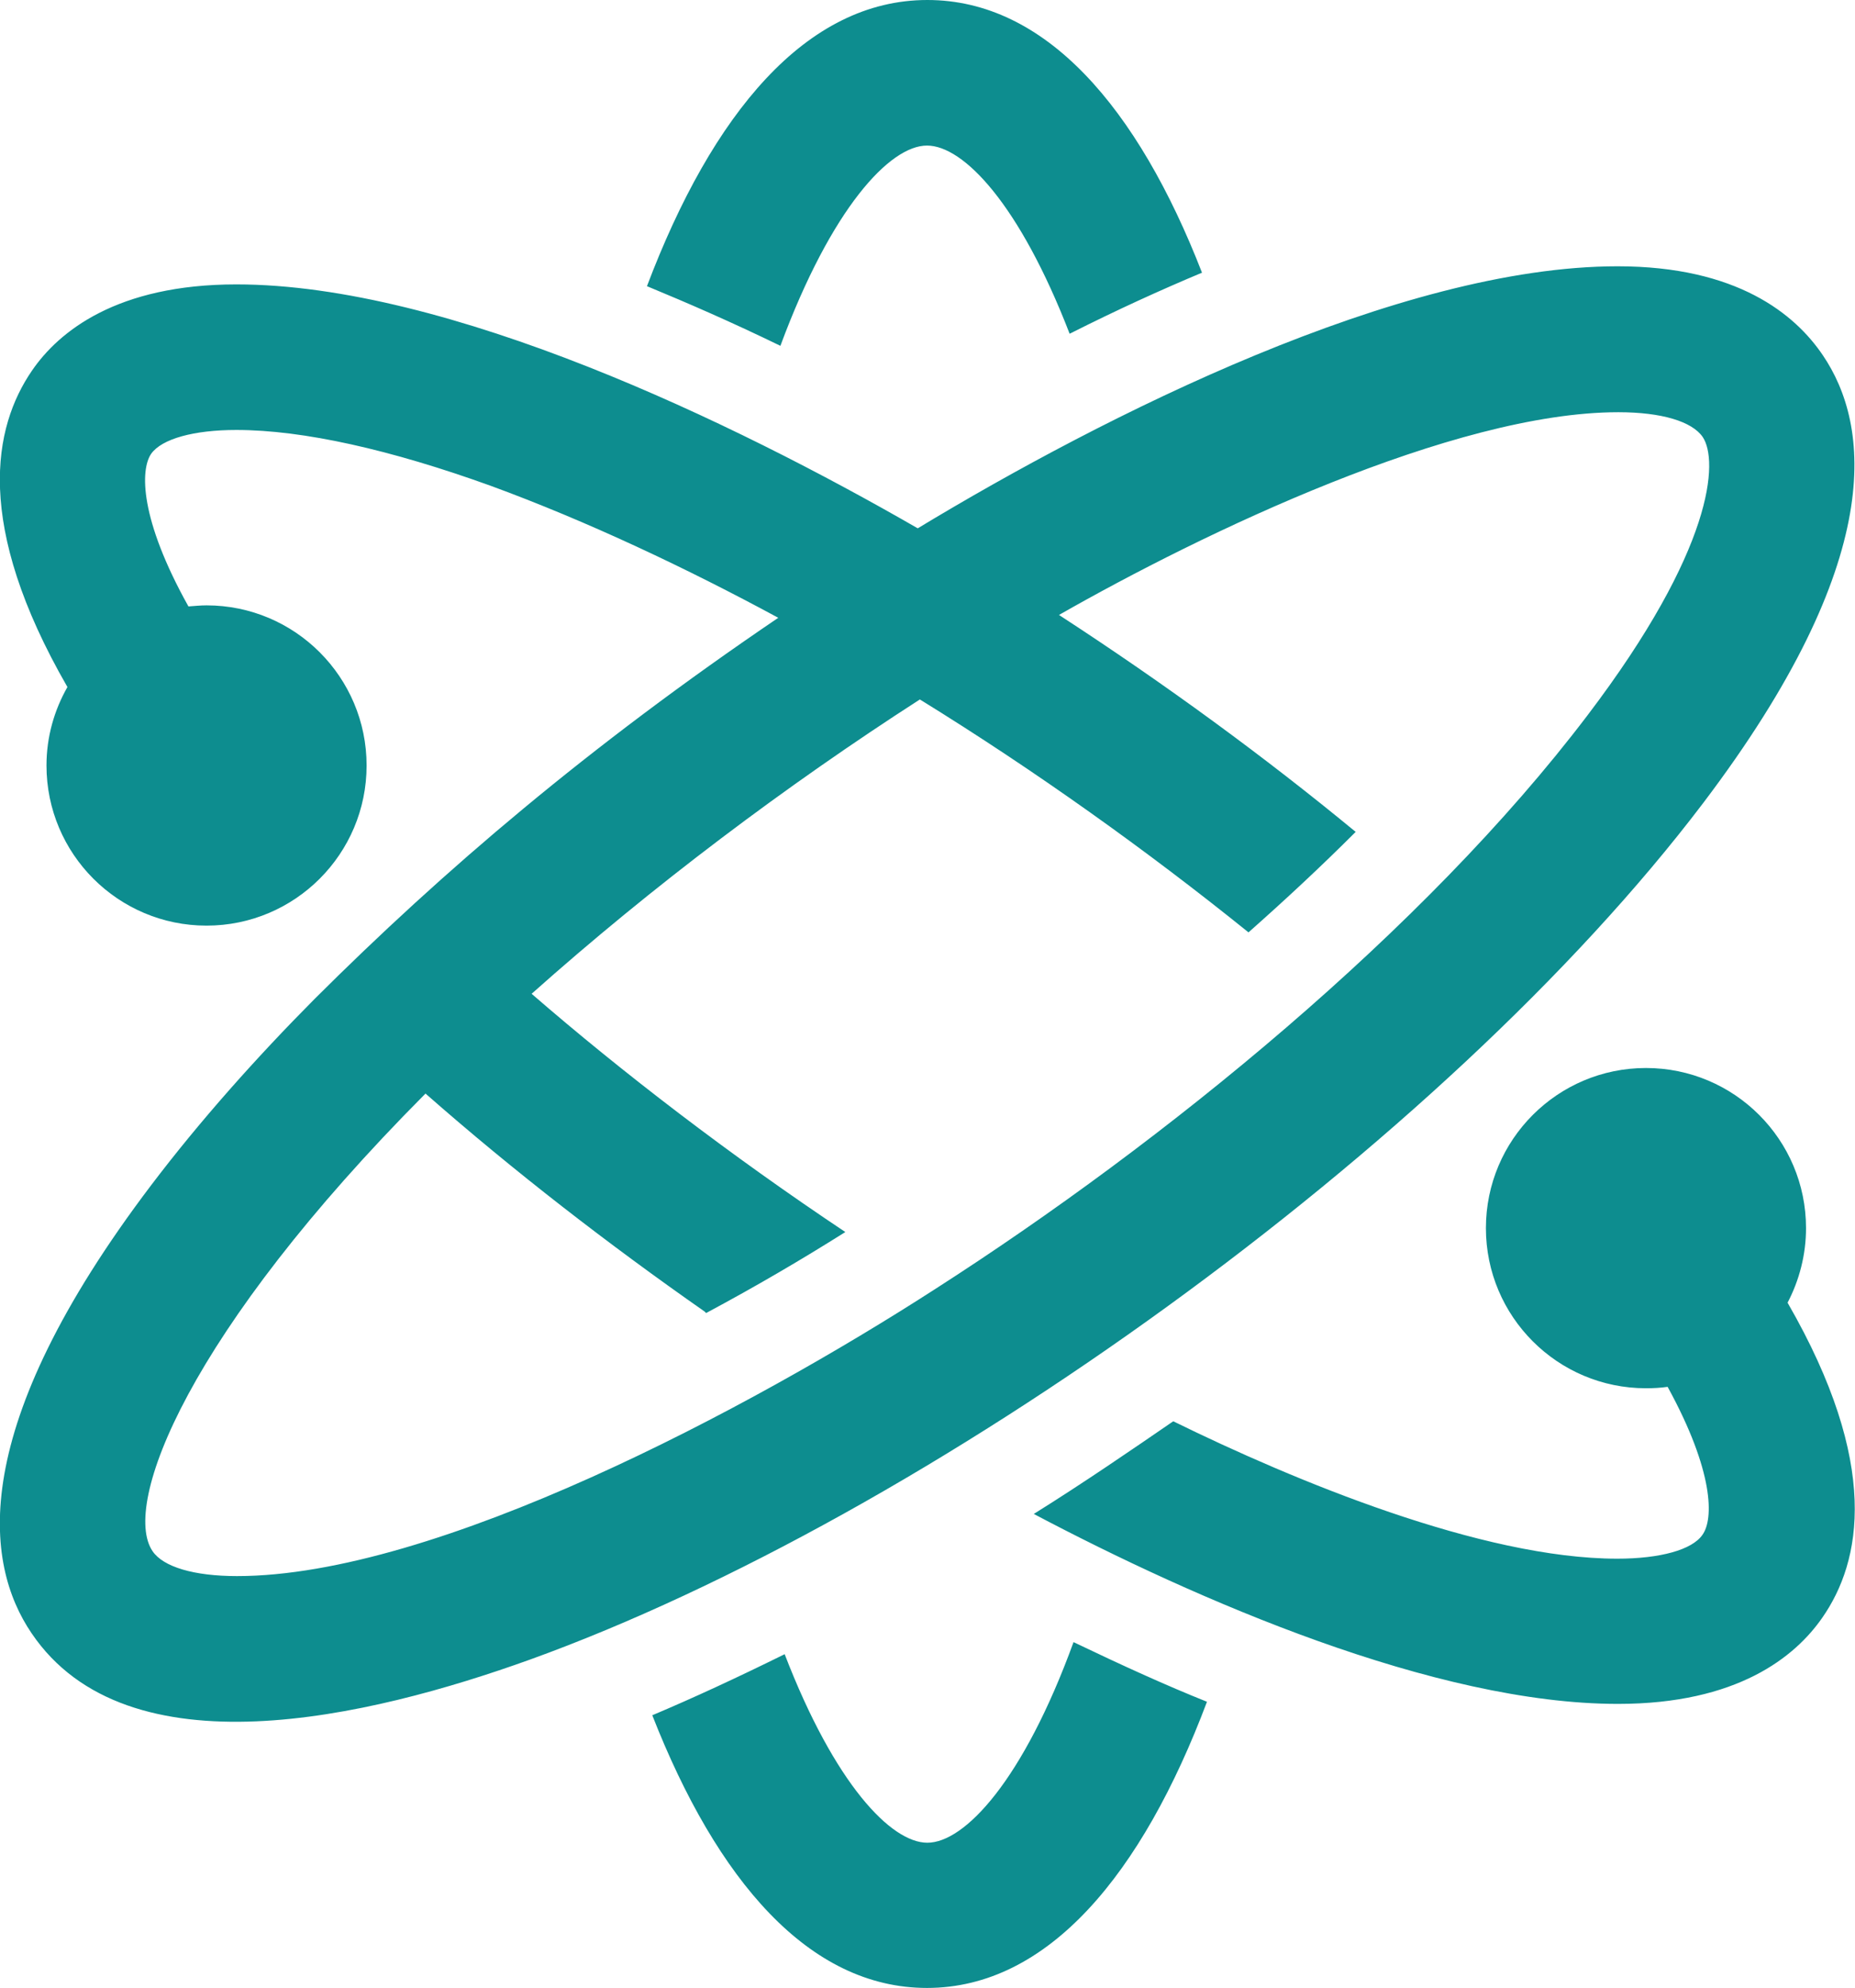 <?xml version="1.0" encoding="utf-8"?>
<!-- Generator: Adobe Illustrator 18.0.0, SVG Export Plug-In . SVG Version: 6.00 Build 0)  -->
<!DOCTYPE svg PUBLIC "-//W3C//DTD SVG 1.1//EN" "http://www.w3.org/Graphics/SVG/1.1/DTD/svg11.dtd">
<svg version="1.1" id="Layer_1" xmlns="http://www.w3.org/2000/svg" xmlns:xlink="http://www.w3.org/1999/xlink" x="0px" y="0px"
	 viewBox="283.4 51 522.7 559.9" enable-background="new 283.4 51 522.7 559.9" xml:space="preserve">
<path id="network-6-icon" fill="#0D8D8F" d="M503.3,148.4c-13.8-6.7-26-12-37.6-16.8C484.1,83,510.6,51,544.7,51
	c33.3,0,59.3,30.3,77.4,76.8c-11.7,4.9-23.8,10.4-37.3,17.2c-14.1-36.5-29.9-53-40.2-53C534.2,92,517.7,109.5,503.3,148.4z
	 M544.7,570c-10.2,0-26.1-16.5-40.2-53.1c-13.8,6.8-25.7,12.3-37.3,17.2c18.2,46.4,44.1,76.8,77.4,76.8c34.1,0,60.6-32,78.9-80.6
	c-11.5-4.6-23.6-10.1-37.6-16.8C571.7,552.5,555.2,570,544.7,570z M432.8,518.4c-45.6,16.4-113.5,32.5-140.5-7.4
	c-13.4-19.7-18.3-57.6,33.7-126.2c13.8-18.2,29.8-36.1,46-52.4c36.3-36.2,77.3-71.2,130.7-107.4c-25.7-13.9-53.8-27.2-81.1-37.2
	c-28-10.1-52.7-15.7-71.6-15.7c-12,0-21,2.5-24,6.7c-3.1,4.5-3.3,18.3,10.5,43c1.6-0.1,3.3-0.3,5.1-0.3c24.9,0,45.1,20.2,45.1,45.1
	s-20.2,45.1-45.1,45.1c-24.9,0-45.1-20.2-45.1-45.1c0-8.1,2.2-15.6,5.9-22.1c-26.4-45.8-20.9-73.2-10-89.1
	c7.6-11.1,24-24.3,57.6-24.3c59.7,0,140.1,38.8,192,68.7c52.6-31.8,135.8-73.8,197.2-73.8c33.7,0,50,13.5,57.8,25
	c13.4,19.7,18.3,57.6-33.7,126.2C690,373.8,544.4,478.1,432.8,518.4z M730.7,252.5c35.8-47.1,36.9-71.8,32.5-78.4
	c-3-4.4-11.6-7-23.8-7c-46.4,0-117.1,34-157.6,57.1c30,19.5,58,40,83.6,61.1c-9.7,9.7-19.8,19.1-30.2,28.3
	c-28.4-22.9-60-45.5-92.6-65.6c-37.6,24.2-75.4,52.6-109.4,82.9c25.5,22.1,56,45.5,88.4,67.1c-12.4,7.8-25,15.2-39.2,22.8l0,0
	c-0.1-0.1-0.3-0.1-0.3-0.3c-27.2-19-54-39.7-78.8-61.5c-66.9,67.2-85.8,115.8-76.9,128.9c3,4.4,11.6,7,23.8,7
	c55.9,0,144.4-47.1,196.8-80.9C611.4,372.7,684.7,313.1,730.7,252.5z M787.1,417.9c3.3-6.3,5.2-13.5,5.2-21
	c0-24.9-20.2-45.1-45.1-45.1c-24.9,0-45.1,20.2-45.1,45.1s20.2,45.1,45.1,45.1c2,0,4.1-0.1,6.1-0.4c13.1,23.9,13,37.3,9.8,41.7
	c-2.9,4.2-11.9,6.7-24,6.7c-38.1,0-91.1-22-125.1-38.7c-11.5,7.9-25.5,17.5-39.3,26.1c45.8,24.2,113.1,53.5,164.6,53.5
	c33.6,0,49.9-13.2,57.6-24.3C807.9,490.8,813.4,463.5,787.1,417.9z"/>
</svg>
